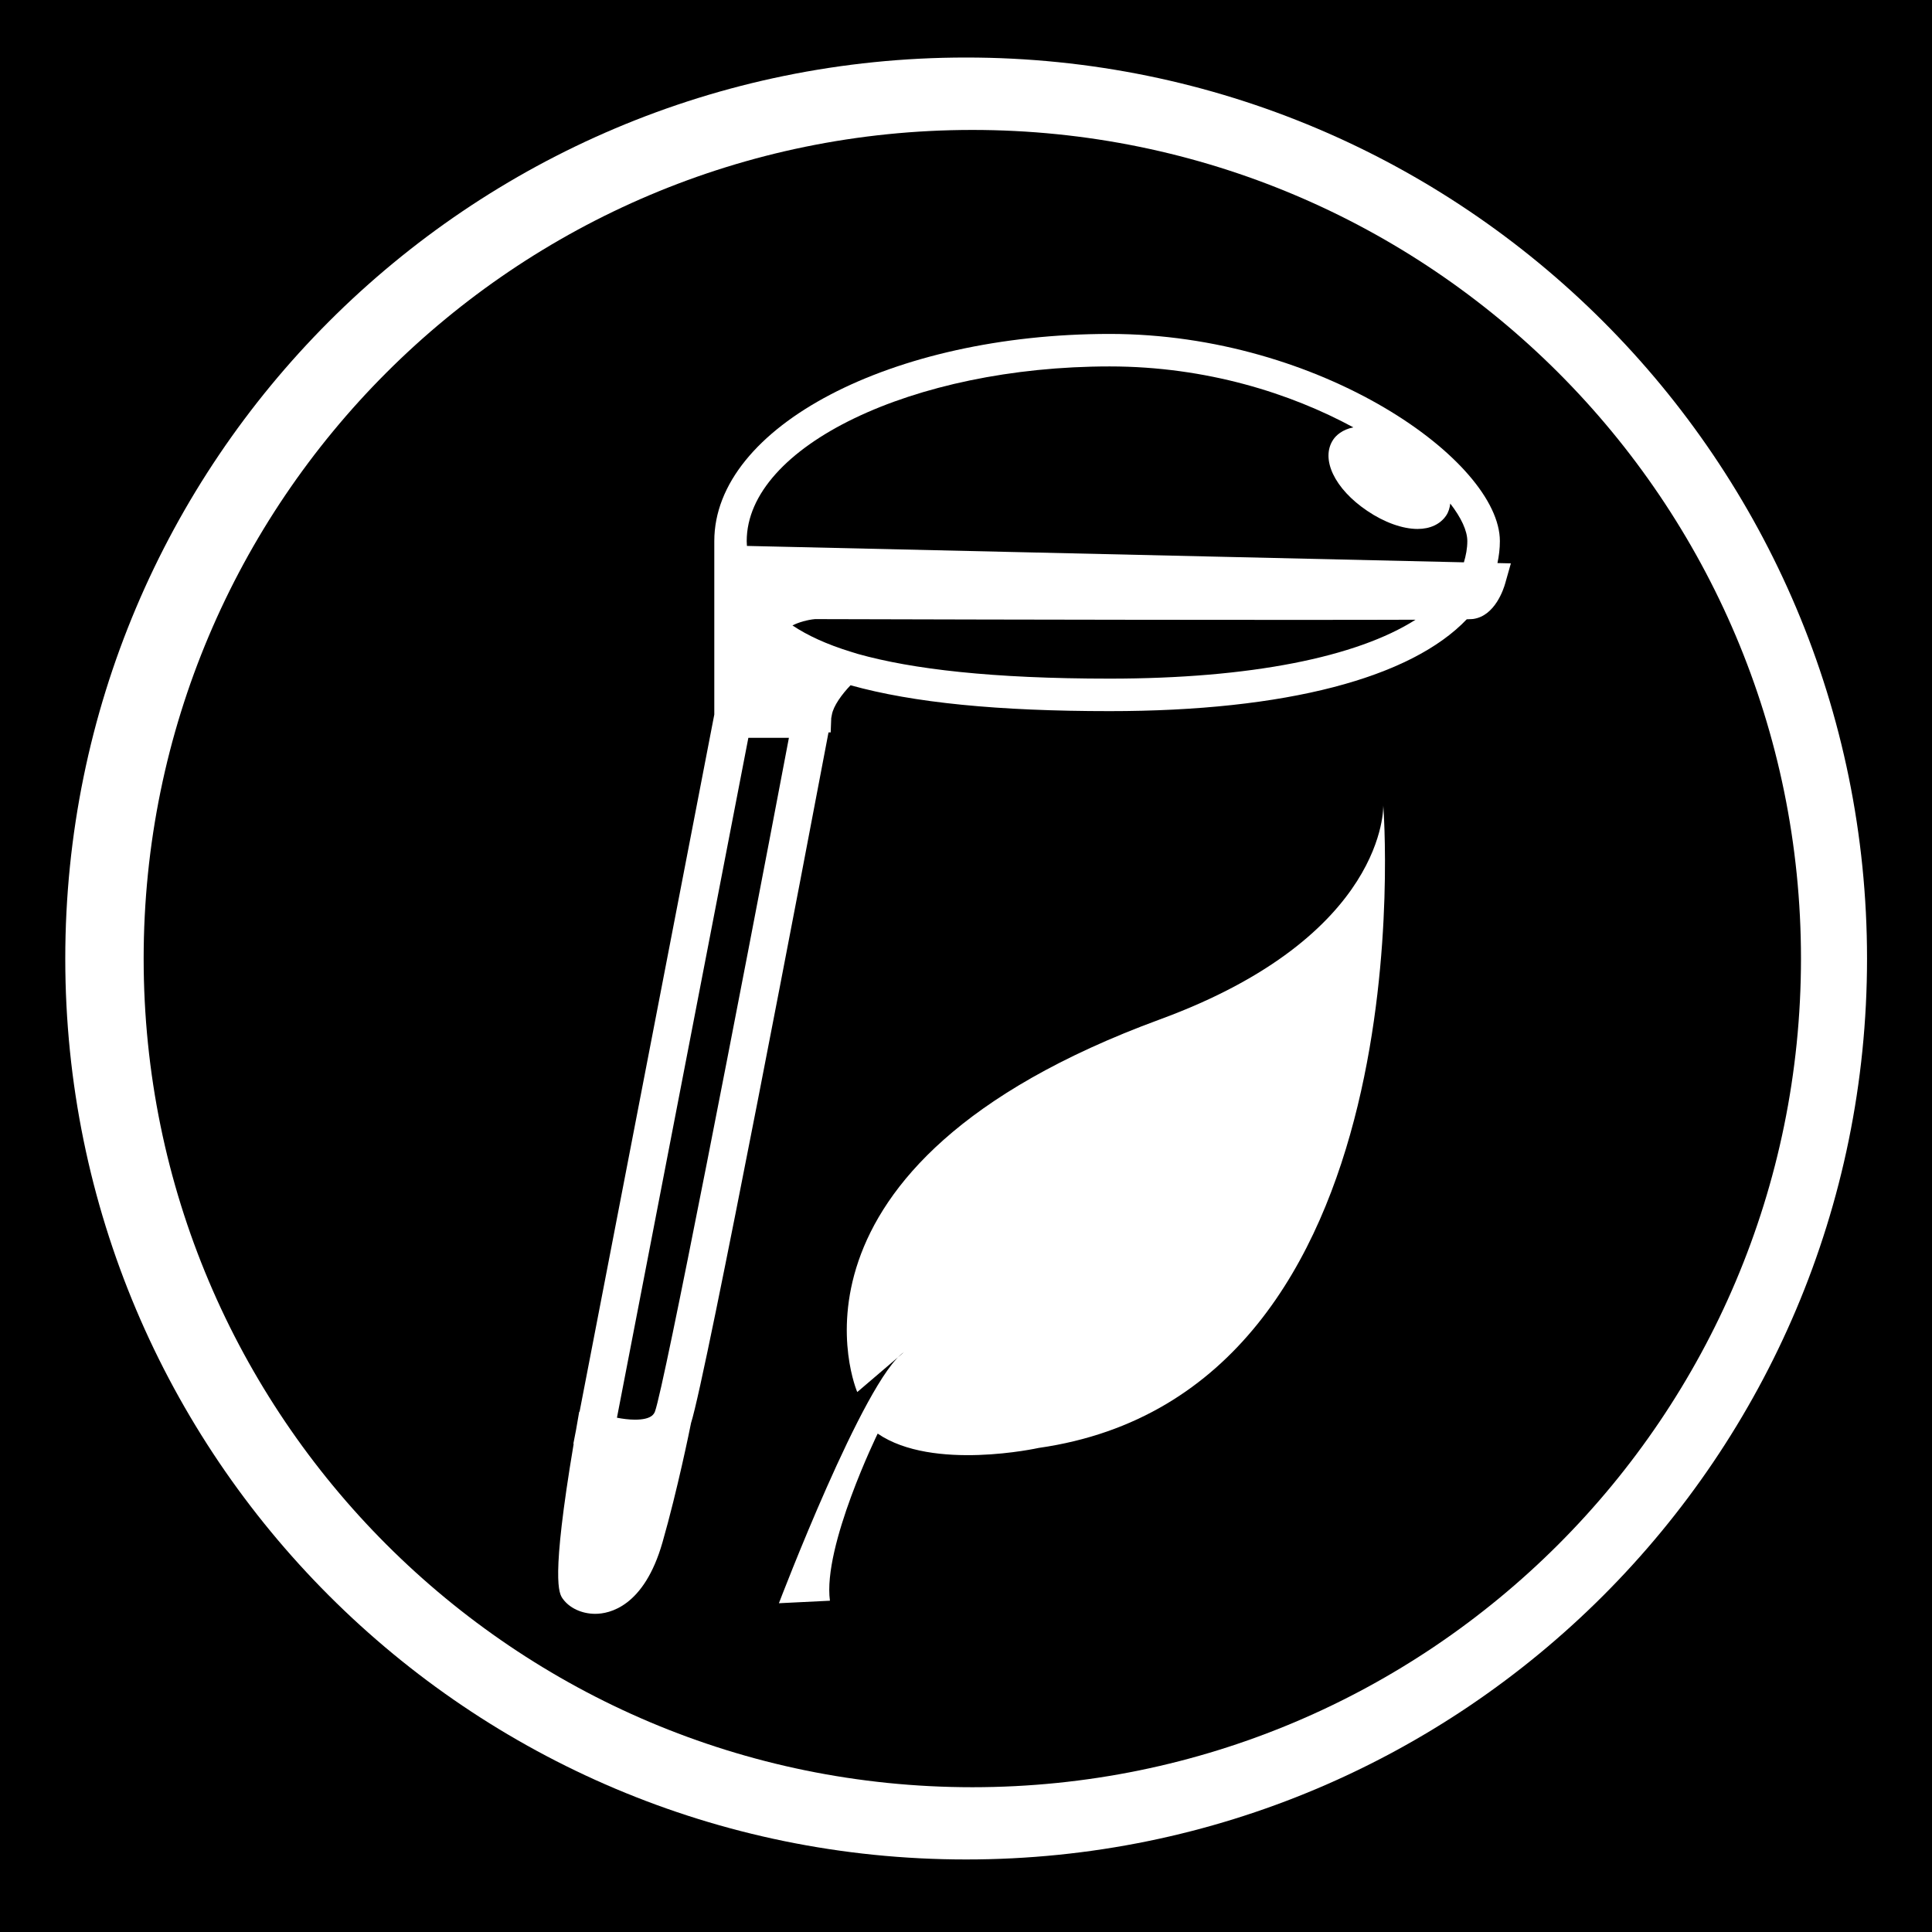 <?xml version="1.0" encoding="utf-8"?>
<!-- Generator: Adobe Illustrator 15.1.0, SVG Export Plug-In . SVG Version: 6.00 Build 0)  -->
<!DOCTYPE svg PUBLIC "-//W3C//DTD SVG 1.1//EN" "http://www.w3.org/Graphics/SVG/1.1/DTD/svg11.dtd">
<svg version="1.1"
	 id="Layer_1" inkscape:version="0.48.1 r9760" sodipodi:docname="insteon_LED.svg" xmlns:dc="http://purl.org/dc/elements/1.1/" xmlns:cc="http://creativecommons.org/ns#" xmlns:rdf="http://www.w3.org/1999/02/22-rdf-syntax-ns#" xmlns:svg="http://www.w3.org/2000/svg" xmlns:inkscape="http://www.inkscape.org/namespaces/inkscape" xmlns:sodipodi="http://sodipodi.sourceforge.net/DTD/sodipodi-0.dtd"
	 xmlns="http://www.w3.org/2000/svg" xmlns:xlink="http://www.w3.org/1999/xlink" x="0px" y="0px" width="44.637px"
	 height="44.637px" viewBox="0 0 44.637 44.637" enable-background="new 0 0 44.637 44.637" xml:space="preserve">
<sodipodi:namedview  id="namedview11726" pagecolor="#ffffff" bordercolor="#666666" inkscape:cx="22.318501" borderopacity="1" inkscape:cy="22.318501" inkscape:pageopacity="0" inkscape:pageshadow="2" inkscape:zoom="21.013957" inkscape:current-layer="Layer_1" showgrid="false" inkscape:window-width="1910" inkscape:window-height="1156" inkscape:window-x="0" inkscape:window-y="0" inkscape:window-maximized="0" guidetolerance="10" objecttolerance="10" gridtolerance="10">
	</sodipodi:namedview>
<g id="g11706">
	<g id="g11708">
	</g>
	<g id="g11712">
	</g>
	<g id="g11716">
	</g>
	<g id="g11720">
	</g>
</g>
<g>
	<path d="M18.83,14.304c-0.17,0.015-0.379,0.073-0.521,0.146c0.355,0.238,0.805,0.441,1.341,0.606l0.171,0.053
		c1.256,0.352,3.103,0.57,5.818,0.57c3.247,0,5.706-0.496,7.066-1.361c-0.602,0.002-1.478,0.004-2.772,0.004
		C25.441,14.323,18.83,14.304,18.83,14.304z"/>
	<path d="M33.411,11.913c-0.135,0.198-0.368,0.308-0.659,0.308c-0.347,0-0.771-0.152-1.163-0.418
		c-0.755-0.508-1.085-1.201-0.786-1.646c0.063-0.094,0.206-0.232,0.465-0.283c-1.446-0.784-3.394-1.408-5.63-1.408
		c-4.545,0-8.386,1.848-8.386,4.036c0,0.037,0.004,0.074,0.005,0.111l16.565,0.379c0.047-0.158,0.079-0.321,0.079-0.491
		c0-0.237-0.14-0.538-0.394-0.867C33.495,11.734,33.468,11.829,33.411,11.913z"/>
	<path d="M0,0v44.637h44.637V0H0z M22.32,42.961c-11.498,0-20.812-9.314-20.812-20.812c0-11.5,9.313-20.82,20.812-20.82
		c11.496,0,20.816,9.32,20.816,20.82C43.136,33.644,33.816,42.964,22.32,42.961z"/>
	<path d="M22.465,3.002c-10.573,0-19.146,8.572-19.146,19.146c0,10.569,8.573,19.144,19.146,19.144
		c10.577,0,19.144-8.574,19.145-19.144C41.61,11.573,33.039,3.002,22.465,3.002z M23.998,33.453c0,0-2.445,0.544-3.72-0.331
		c0,0-1.274,2.606-1.103,3.861l-1.179,0.058c0,0,1.978-5.193,2.891-5.802l-1.081,0.923c0,0-2.252-5.211,6.988-8.608
		c5.272-1.933,5.165-4.945,5.165-4.945S33.036,32.162,23.998,33.453z M34.775,13.483c-0.035,0.124-0.234,0.744-0.734,0.817
		c-0.016,0.002-0.039,0.005-0.153,0.008c-1.291,1.352-4.172,2.122-8.249,2.122c-2.57,0-4.54-0.193-5.988-0.598
		c-0.198,0.206-0.399,0.48-0.432,0.685l-0.014,0.074l-0.013,0.33h-0.05c-0.477,2.516-2.833,14.899-3.176,15.955
		c-0.025,0.128-0.313,1.548-0.66,2.759c-0.426,1.49-1.229,1.651-1.554,1.651c-0.309,0-0.597-0.134-0.75-0.349
		c-0.085-0.119-0.281-0.404,0.252-3.579l-0.007-0.003l0.061-0.314l0.074-0.426l0.008,0.003l3.113-16.109v-4.008
		c0-2.639,4.098-4.786,9.136-4.786c4.889,0,9.014,2.94,9.014,4.786c0,0.175-0.021,0.344-0.056,0.508l0.31,0.007L34.775,13.483z"/>
	<path d="M14.254,32.755c0.129,0.025,0.275,0.045,0.418,0.045c0.389,0,0.441-0.139,0.461-0.19c0.215-0.588,1.926-9.41,3.094-15.563
		H17.29L14.254,32.755z"/>
</g>
</svg>
